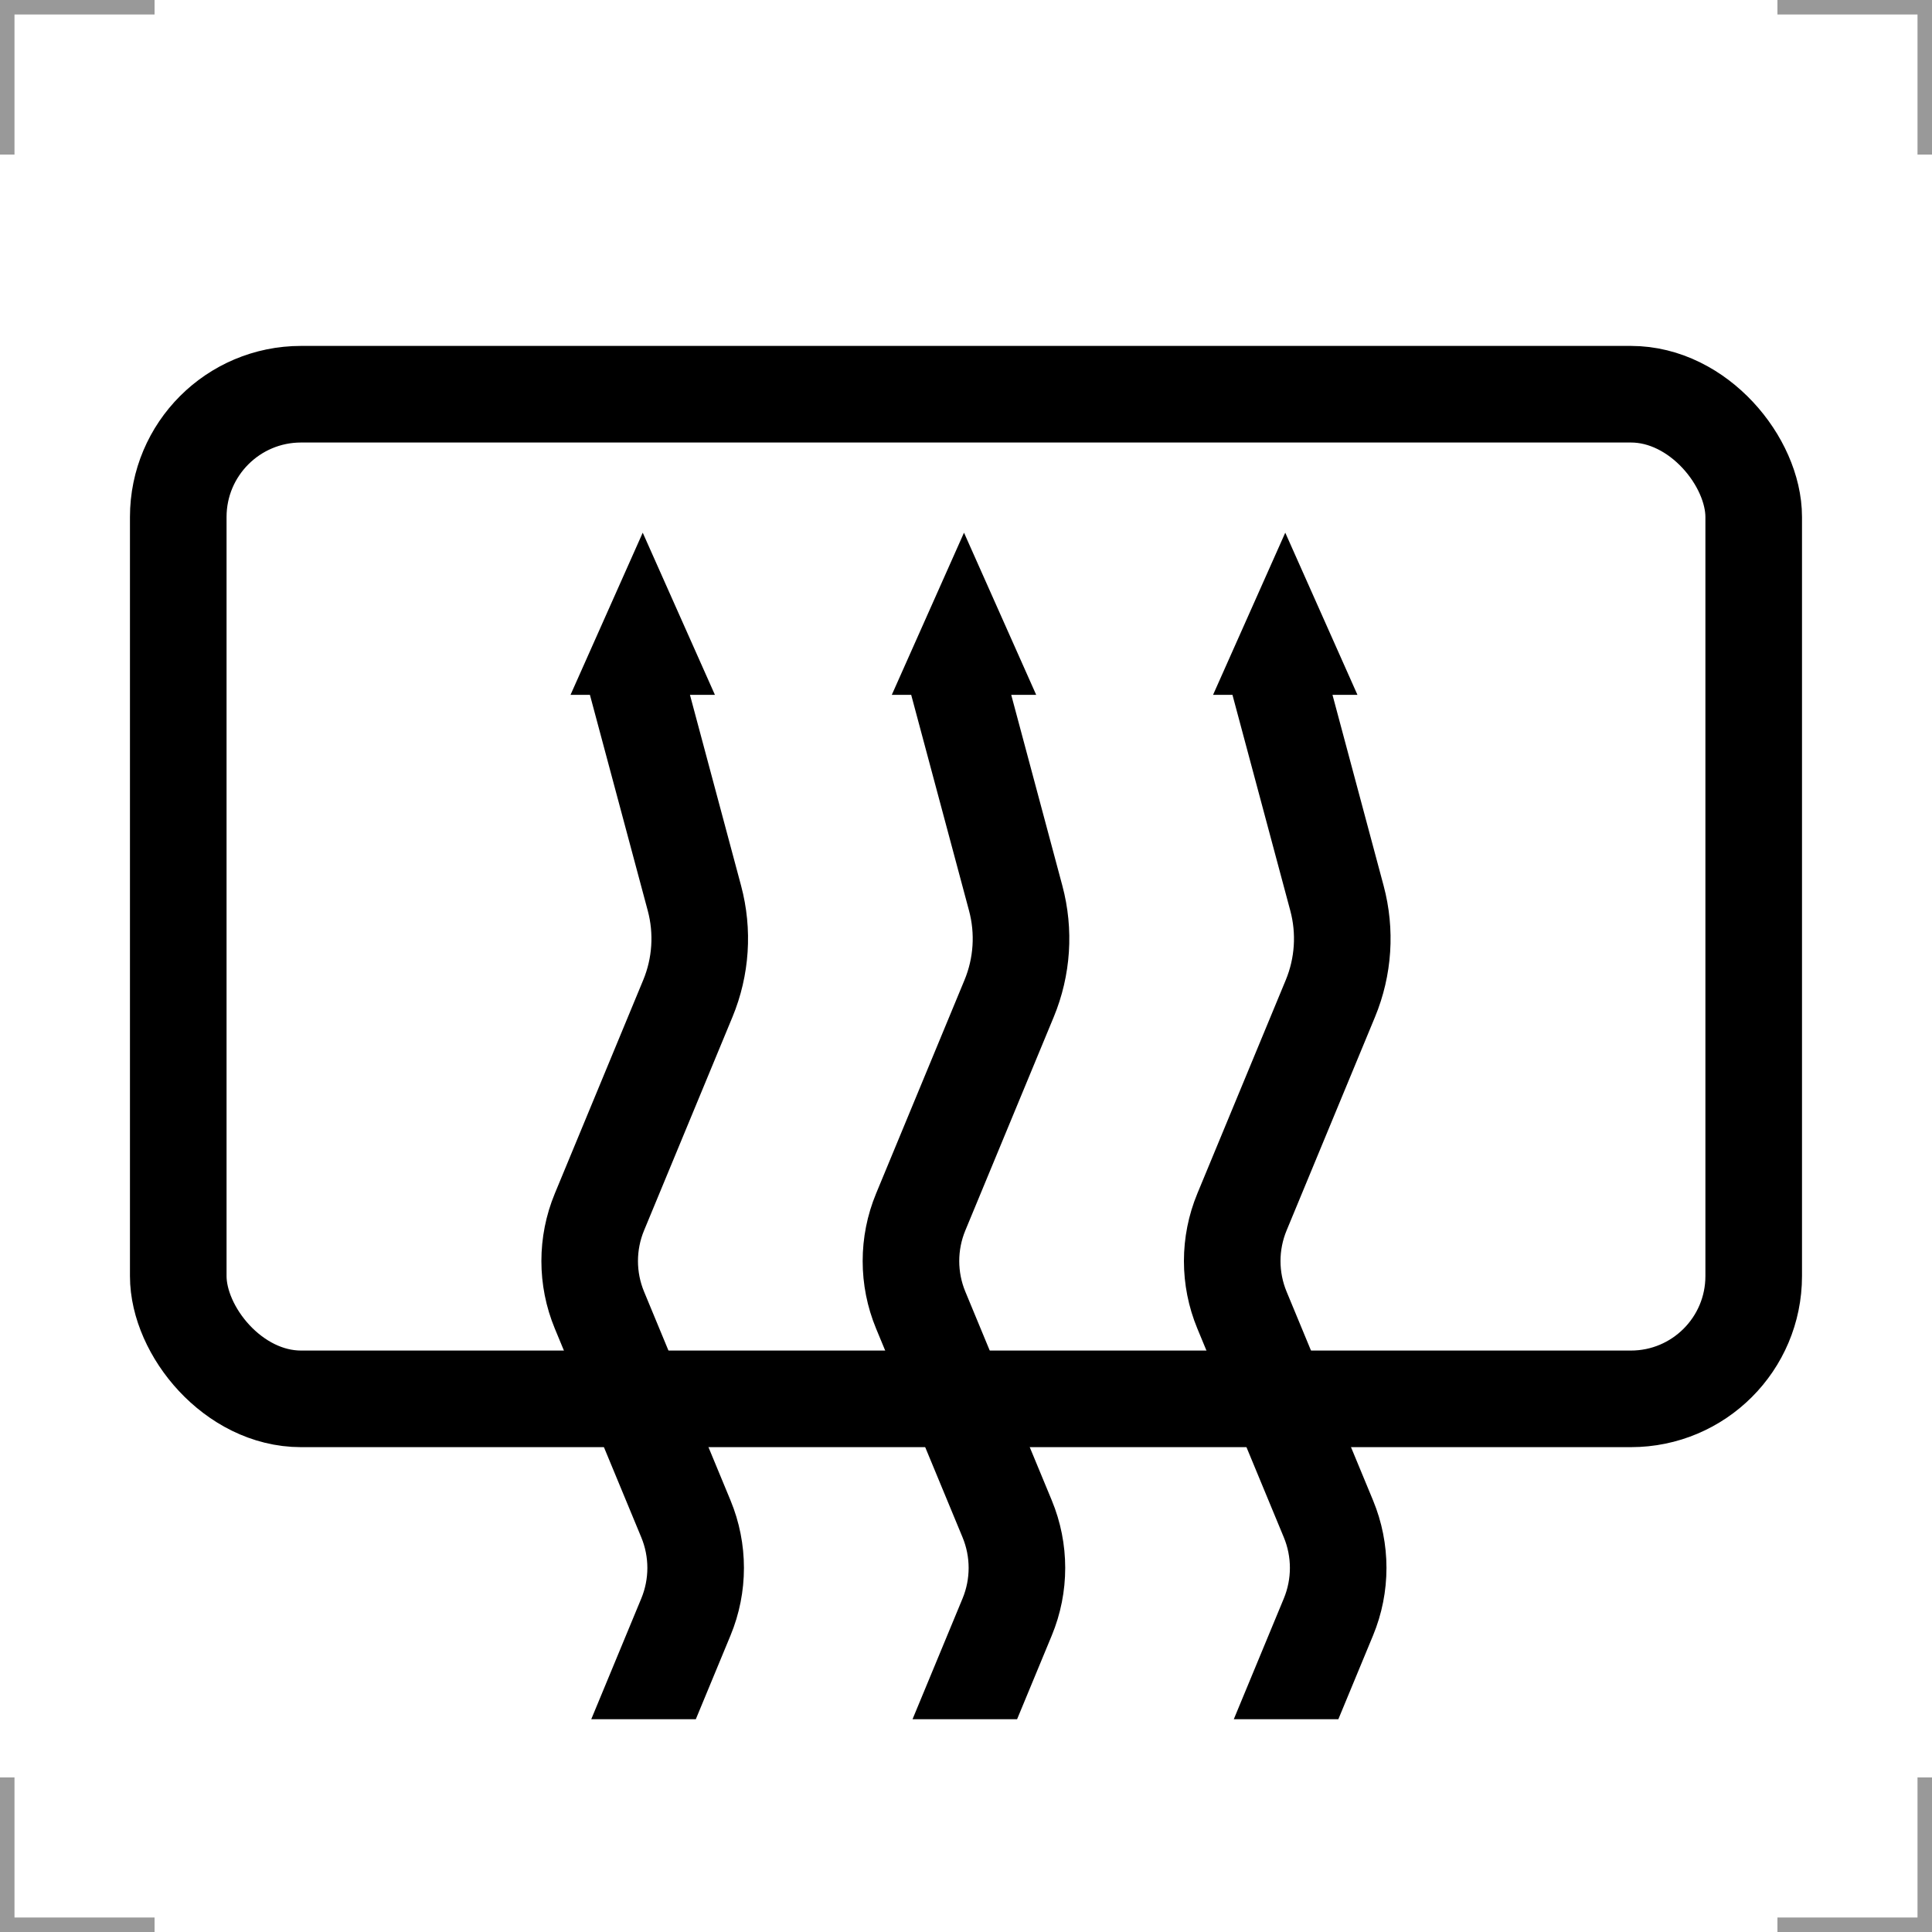 <?xml version="1.0" encoding="UTF-8"?>
<svg width="200" height="200" version="1.1" xmlns="http://www.w3.org/2000/svg">
 <g fill="none">
  <g stroke="#999" stroke-width="3">
   <path d="m0 16v-16h16"/>
   <path d="m200 16v-16h-16"/>
   <path d="m0 184v16h16"/>
   <path d="m200 184v16h-16"/>
  </g>
  <rect x="18.453" y="40.809" width="163.09" height="104" rx="12.712" ry="12.712" stroke="#000" stroke-width="10"/>
 </g>
 <path d="m133.05 55.143-7.473 16.785h2.006l5.988 22.344c0.638 2.382 0.473 4.905-0.471 7.184l-9.15 22.094c-1.854 4.476-1.854 9.51 0 13.986l8.949 21.607c0.841 2.029 0.841 4.305 0 6.334l-5.178 12.498h10.824l3.592-8.672c1.854-4.476 1.854-9.51 0-13.986l-8.949-21.607c-0.841-2.029-0.841-4.305 0-6.334l9.15-22.094c1.786-4.311 2.1-9.091 0.893-13.598l-5.293-19.756h2.584z"/>
 <path d="m66.535 55.143-7.473 16.785h2.006l5.988 22.344c0.638 2.382 0.473 4.905-0.471 7.184l-9.15 22.094c-1.854 4.476-1.854 9.51 0 13.986l8.949 21.607c0.841 2.029 0.841 4.305 0 6.334l-5.178 12.498h10.824l3.592-8.672c1.854-4.476 1.854-9.51 0-13.986l-8.949-21.607c-0.841-2.029-0.841-4.305 0-6.334l9.15-22.094c1.786-4.311 2.1-9.091 0.893-13.598l-5.293-19.756h2.584z"/>
 <path d="m99.793 55.143-7.473 16.785h2.006l5.988 22.344c0.638 2.382 0.473 4.905-0.471 7.184l-9.15 22.094c-1.854 4.476-1.854 9.51 0 13.986l8.949 21.607c0.841 2.029 0.841 4.305 0 6.334l-5.178 12.498h10.824l3.592-8.672c1.854-4.476 1.854-9.51 0-13.986l-8.949-21.607c-0.841-2.029-0.841-4.305 0-6.334l9.15-22.094c1.786-4.311 2.1-9.091 0.893-13.598l-5.293-19.756h2.584z"/>
</svg>

